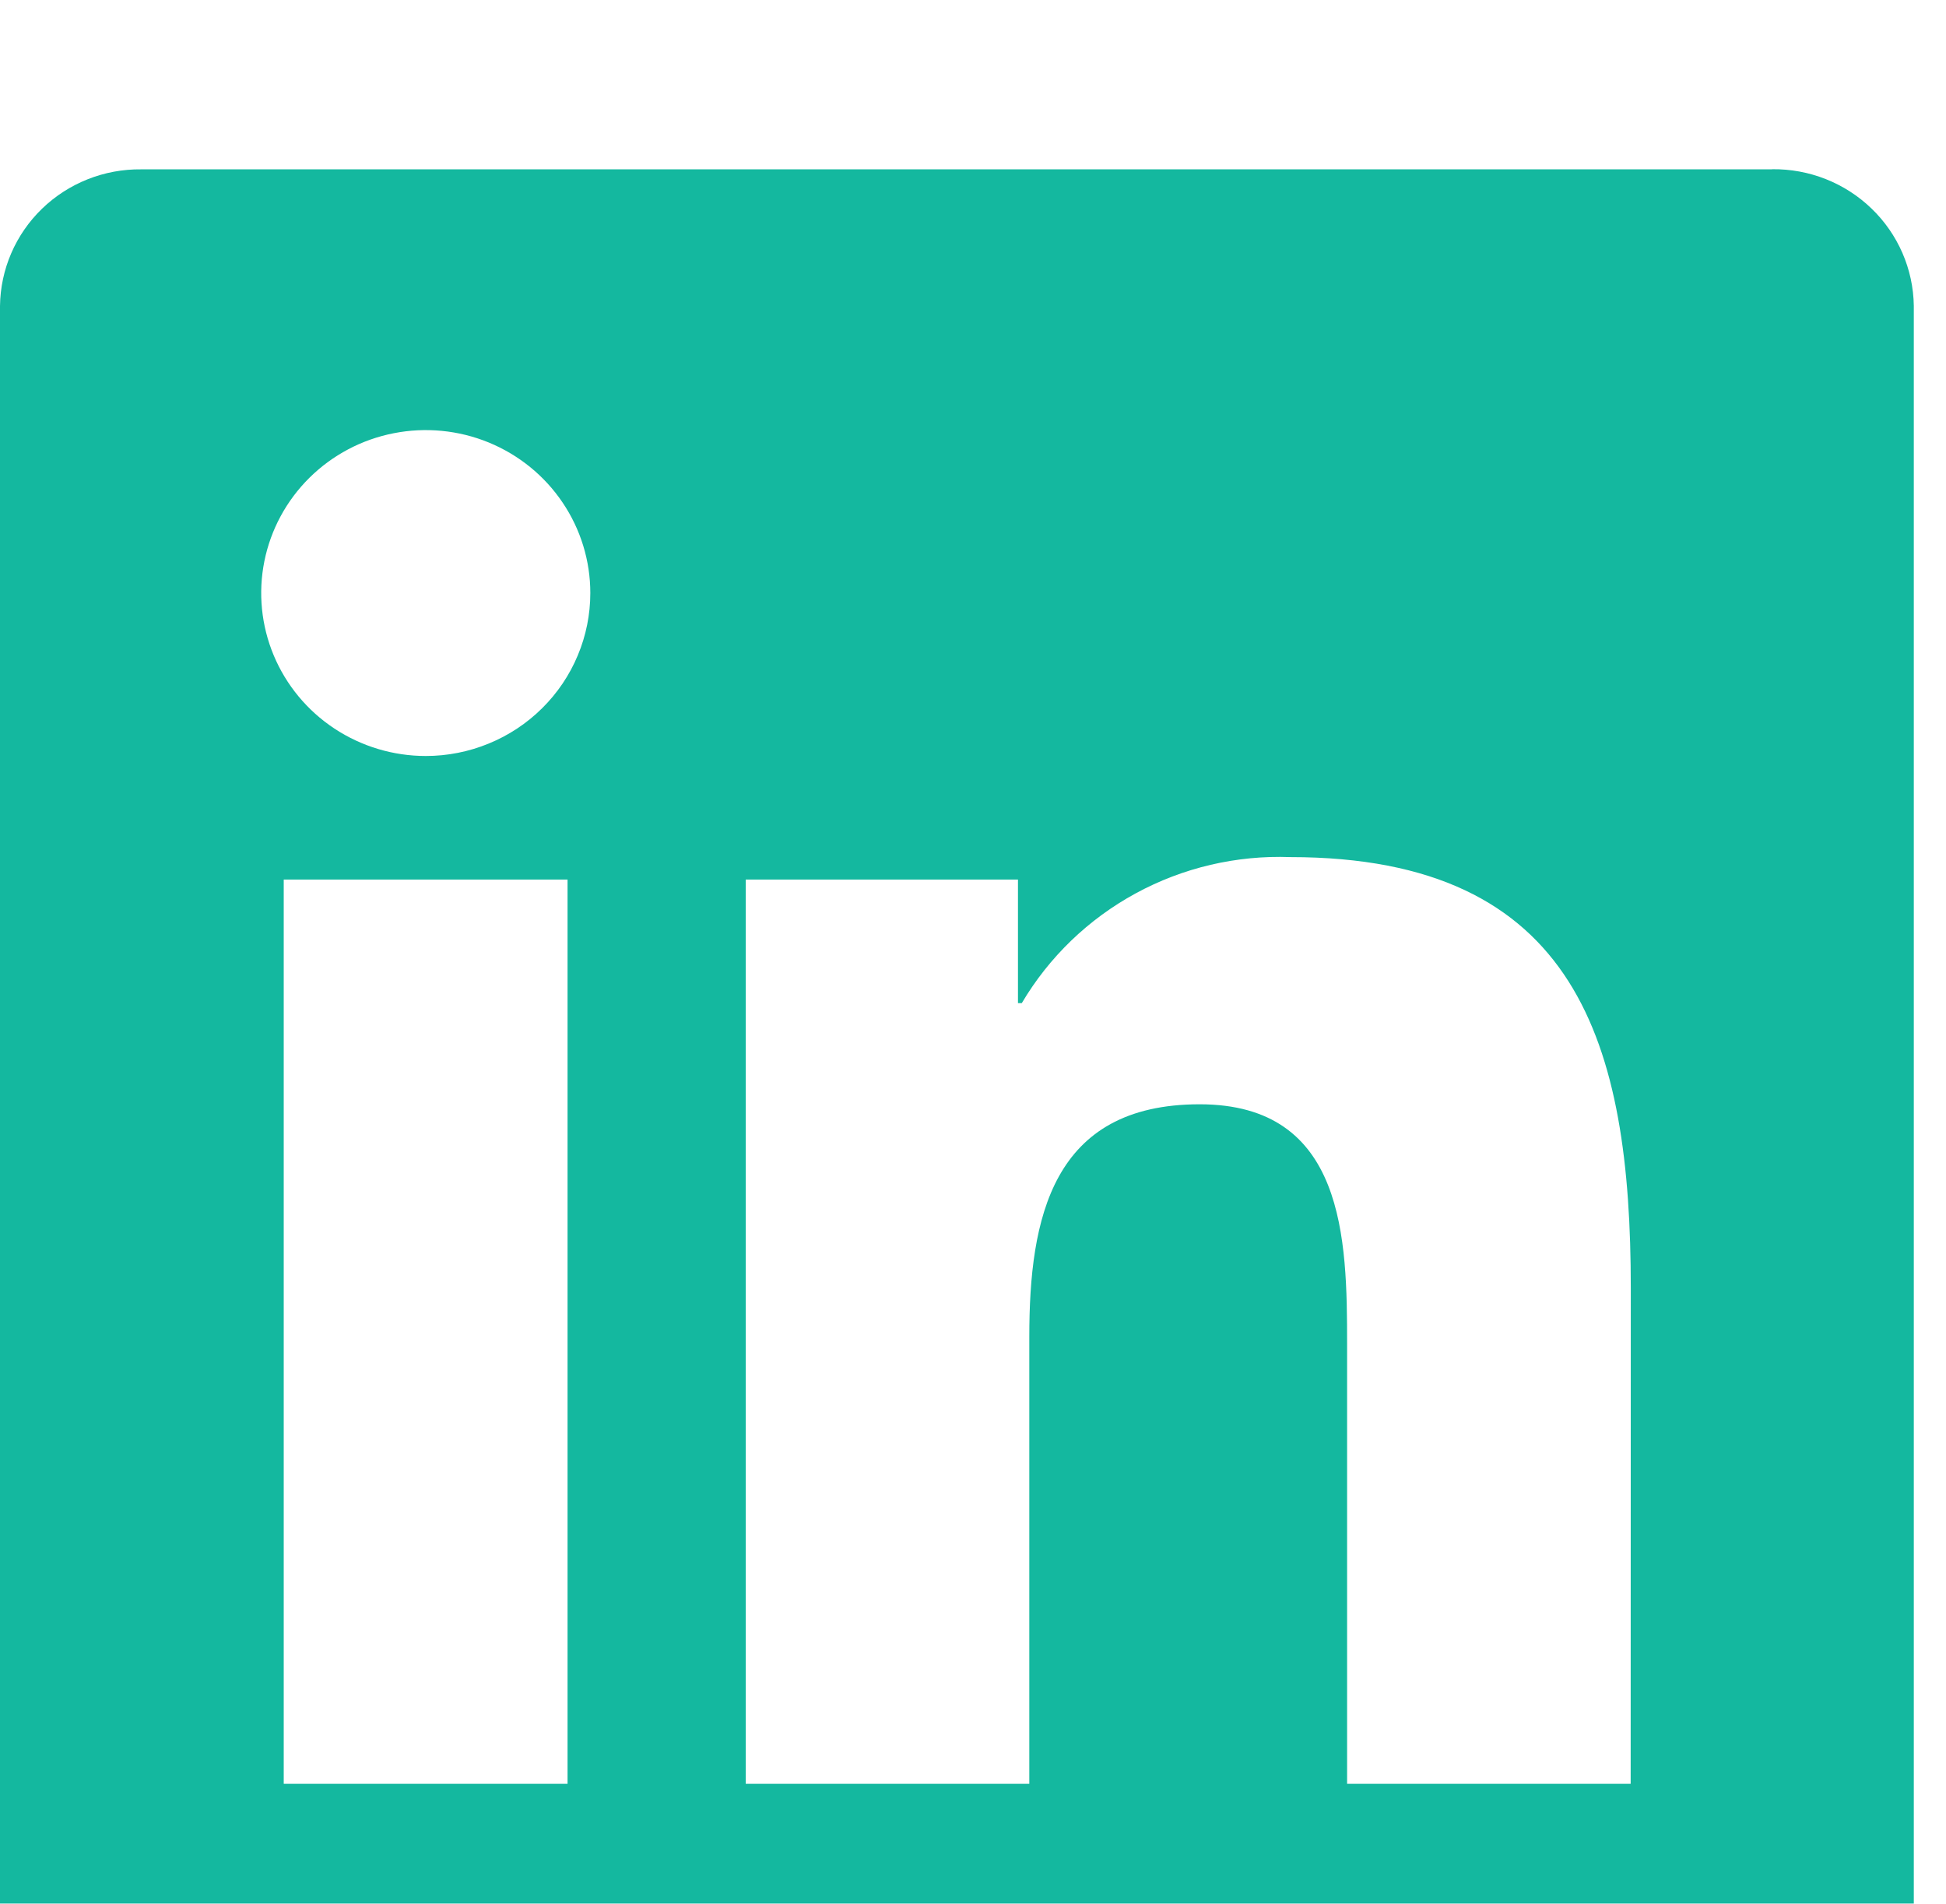 <svg width="46" height="45" viewBox="0 0 46 45" fill="none" xmlns="http://www.w3.org/2000/svg">
<g filter="url(#filter0_i_1_15)">
<path d="M38.546 38.166H31.843V27.772C31.843 25.294 31.798 22.103 28.357 22.103C24.865 22.103 24.331 24.803 24.331 27.592V38.165H17.628V16.791H24.063V19.712H24.153C24.797 18.622 25.728 17.725 26.846 17.117C27.964 16.509 29.228 16.213 30.502 16.26C37.296 16.26 38.549 20.684 38.549 26.441L38.546 38.166ZM10.065 13.87C9.296 13.87 8.544 13.644 7.904 13.221C7.264 12.798 6.765 12.196 6.471 11.493C6.176 10.789 6.099 10.014 6.249 9.267C6.399 8.52 6.769 7.834 7.313 7.295C7.857 6.756 8.55 6.389 9.305 6.241C10.059 6.092 10.841 6.168 11.552 6.459C12.263 6.751 12.871 7.244 13.298 7.878C13.726 8.511 13.954 9.256 13.954 10.017C13.954 10.523 13.854 11.024 13.658 11.491C13.463 11.959 13.177 12.383 12.815 12.741C12.454 13.099 12.025 13.383 11.553 13.576C11.082 13.77 10.576 13.87 10.065 13.87ZM13.416 38.166H6.707V16.791H13.416V38.166ZM41.888 0.003H3.338C2.463 -0.007 1.62 0.328 0.994 0.933C0.368 1.539 0.011 2.365 0 3.232V41.56C0.01 42.426 0.368 43.254 0.994 43.86C1.62 44.466 2.463 44.801 3.338 44.792H41.888C42.765 44.803 43.61 44.468 44.239 43.862C44.867 43.256 45.227 42.428 45.239 41.56V3.229C45.227 2.361 44.867 1.533 44.238 0.928C43.61 0.322 42.764 -0.011 41.888 0" fill="#14B89F"/>
</g>
<defs>
<filter id="filter0_i_1_15" x="0" y="0" width="45.239" height="48.792" filterUnits="userSpaceOnUse" color-interpolation-filters="sRGB">
<feFlood flood-opacity="0" result="BackgroundImageFix"/>
<feBlend mode="normal" in="SourceGraphic" in2="BackgroundImageFix" result="shape"/>
<feColorMatrix in="SourceAlpha" type="matrix" values="0 0 0 0 0 0 0 0 0 0 0 0 0 0 0 0 0 0 127 0" result="hardAlpha"/>
<feOffset dy="4"/>
<feGaussianBlur stdDeviation="2"/>
<feComposite in2="hardAlpha" operator="arithmetic" k2="-1" k3="1"/>
<feColorMatrix type="matrix" values="0 0 0 0 0 0 0 0 0 0 0 0 0 0 0 0 0 0 0.25 0"/>
<feBlend mode="normal" in2="shape" result="effect1_innerShadow_1_15"/>
</filter>
</defs>
</svg>
